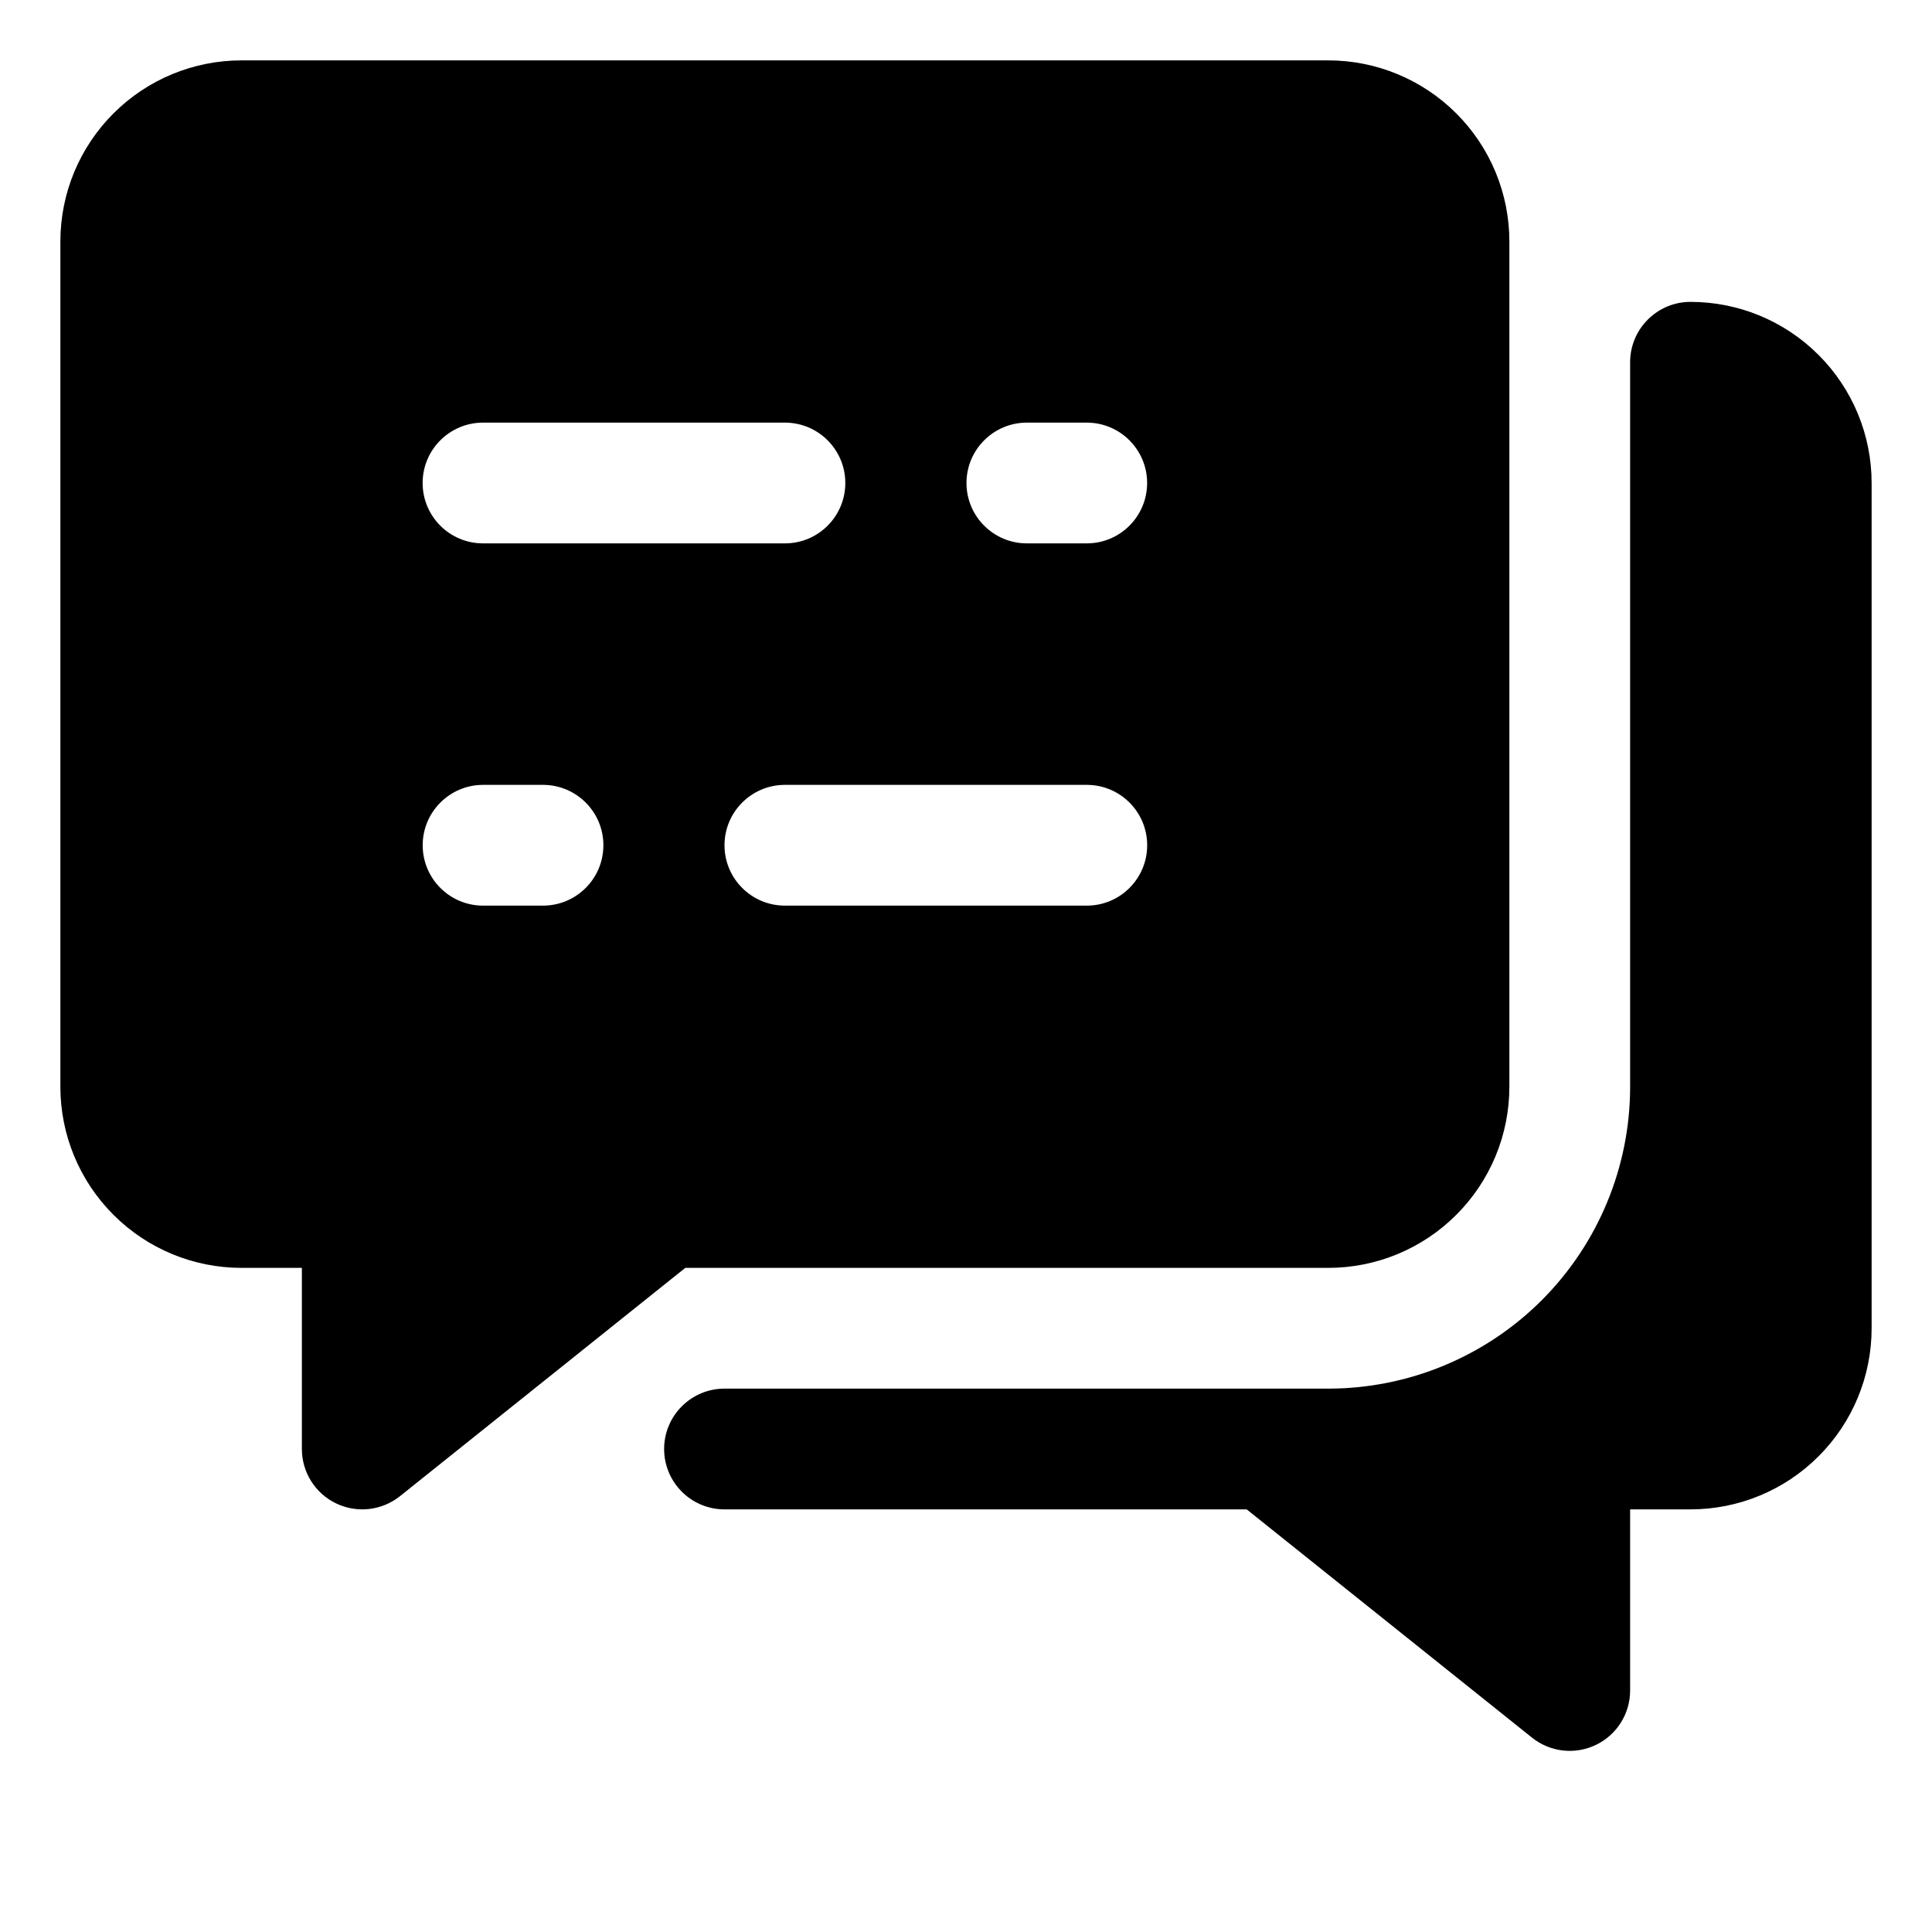 <svg xmlns="http://www.w3.org/2000/svg" clip-rule="evenodd" fill-rule="evenodd" height="512" stroke-linejoin="round" stroke-miterlimit="2" viewBox="0 0 32 32" width="512"><g transform="translate(0 -288)"><path d="m27 294v12c0 1.326-.527 2.598-1.464 3.536-.938.937-2.21 1.464-3.536 1.464-4.363 0-10 0-10 0-.552 0-1 .448-1 1s.448 1 1 1h8.649s4.726 3.781 4.726 3.781c.3.24.712.287 1.058.12.347-.166.567-.517.567-.901v-3h1c.796 0 1.559-.316 2.121-.879.563-.562.879-1.325.879-2.121 0-3.463 0-10.537 0-14 0-.796-.316-1.559-.879-2.121-.562-.563-1.325-.879-2.121-.879-.552 0-1 .448-1 1zm-22 15v3c0 .384.22.735.567.901.346.167.758.12 1.058-.12l4.726-3.781h10.649c.796 0 1.559-.316 2.121-.879.563-.562.879-1.325.879-2.121 0-3.463 0-10.537 0-14 0-.796-.316-1.559-.879-2.121-.562-.563-1.325-.879-2.121-.879-4.184 0-13.816 0-18 0-.796 0-1.559.316-2.121.879-.563.562-.879 1.325-.879 2.121v14c0 .796.316 1.559.879 2.121.562.563 1.325.879 2.121.879zm3.994-8h-.993c-.552 0-1 .448-1 1s.448 1 1 1h.993c.552 0 1-.448 1-1s-.448-1-1-1zm9.007 0h-5.001c-.552 0-1 .448-1 1s.448 1 1 1h5.001c.552 0 1-.448 1-1s-.448-1-1-1zm-.993-4h.992c.552 0 1-.448 1-1s-.448-1-1-1h-.992c-.552 0-1 .448-1 1s.448 1 1 1zm-9.008 0h5.001c.552 0 1-.448 1-1s-.448-1-1-1h-5.001c-.552 0-1 .448-1 1s.448 1 1 1z"></path></g></svg>